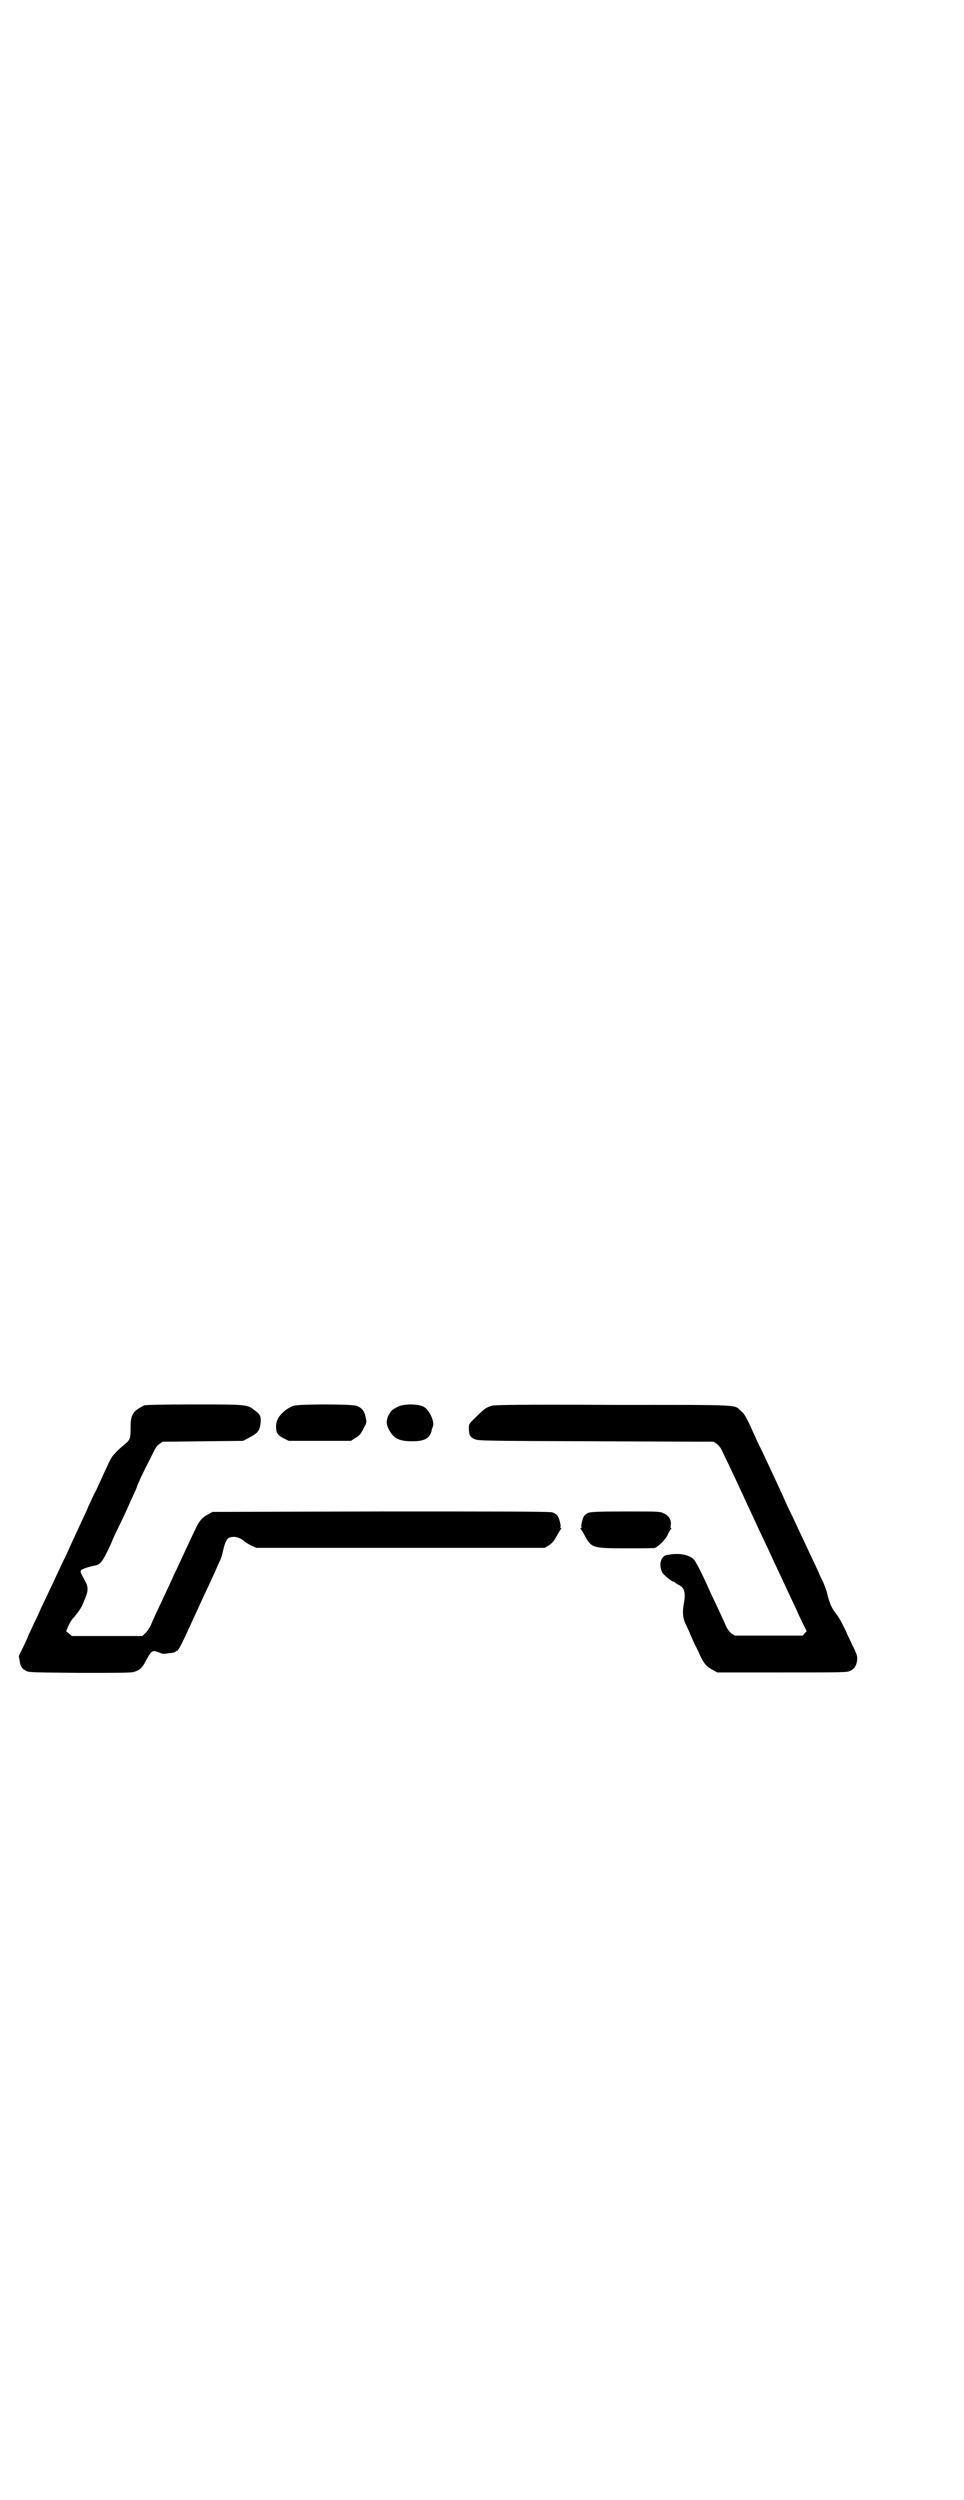 <?xml version="1.0" standalone="no"?>
<!DOCTYPE svg PUBLIC "-//W3C//DTD SVG 20010904//EN"
 "http://www.w3.org/TR/2001/REC-SVG-20010904/DTD/svg10.dtd">
<svg version="1.0" xmlns="http://www.w3.org/2000/svg"
 width="1100pt" height="2850pt" viewBox="0 0 1100 2850"
 preserveAspectRatio="xMidYMid meet">
<g transform="translate(0,2850) scale(0.5,-0.5)"
fill="#000000" stroke="none">
<path d="M329 2496 c-3 -2 -10 -5 -15 -9 -12 -8 -16 -17 -16 -42 0 -26 -1 -28
-16 -40 -6 -5 -15 -13 -19 -18 -9 -9 -9 -9 -35 -66 -3 -7 -9 -20 -14 -29 -4
-9 -10 -22 -13 -28 -2 -6 -9 -20 -14 -31 -20 -43 -30 -65 -33 -72 -1 -2 -7
-15 -14 -29 -12 -26 -19 -41 -48 -102 -3 -7 -9 -21 -14 -30 -4 -9 -10 -22 -13
-28 -2 -6 -8 -19 -13 -29 -5 -10 -9 -18 -9 -19 0 -1 1 -5 2 -11 1 -11 5 -18
14 -22 5 -4 15 -4 122 -5 83 0 118 0 124 2 12 3 20 10 26 22 15 28 16 29 33
22 7 -3 11 -3 22 -1 7 0 13 2 14 3 1 1 2 2 4 2 3 2 8 10 20 36 8 17 29 63 40
87 19 40 31 67 37 81 3 5 6 14 7 20 7 31 11 36 26 36 8 0 17 -4 25 -11 2 -2 9
-6 15 -9 l11 -5 329 0 329 0 10 6 c7 5 11 9 17 20 4 8 9 15 10 17 2 1 2 2 0 2
-1 0 -2 1 -1 2 2 3 -3 23 -8 28 -2 2 -7 5 -11 6 -5 2 -132 2 -391 2 l-384 -1
-9 -5 c-14 -7 -21 -15 -29 -32 -2 -4 -6 -13 -10 -21 -10 -21 -21 -45 -27 -58
-3 -7 -9 -19 -13 -27 -3 -8 -10 -22 -14 -31 -4 -9 -10 -21 -13 -28 -11 -23
-21 -44 -26 -57 -4 -7 -9 -15 -13 -18 l-6 -6 -81 0 -80 0 -7 6 -6 5 5 12 c3 7
8 15 12 19 6 6 20 26 20 29 0 0 3 7 6 14 7 16 8 27 1 39 -12 22 -12 22 -10 26
2 3 18 8 33 11 11 2 18 11 36 51 3 8 9 21 13 29 11 22 23 48 29 62 13 29 16
34 17 39 2 5 10 24 24 51 5 9 11 22 14 28 4 8 8 14 13 17 l7 5 92 1 92 1 13 7
c21 11 25 16 27 36 1 13 -2 18 -13 26 -18 14 -16 14 -138 14 -72 0 -111 -1
-115 -2z"/>
<path d="M670 2495 c-15 -5 -32 -20 -37 -32 -4 -9 -4 -24 0 -31 2 -3 7 -8 14
-11 l12 -6 71 0 71 0 9 6 c10 5 14 10 21 25 6 10 6 12 3 25 -3 13 -9 20 -21
24 -14 4 -129 4 -143 0z"/>
<path d="M911 2494 c-14 -6 -19 -10 -23 -19 -3 -4 -4 -8 -4 -9 0 -1 -1 -3 -1
-5 -2 -7 3 -20 10 -29 9 -13 22 -18 48 -18 28 0 40 7 44 24 0 3 2 7 3 10 4 11
-8 37 -20 44 -10 7 -43 8 -57 2z"/>
<path d="M1122 2495 c-13 -4 -18 -8 -35 -25 -17 -16 -17 -17 -17 -26 0 -15 3
-21 13 -25 8 -4 22 -4 277 -5 l269 -1 7 -5 c4 -3 9 -9 12 -16 19 -39 40 -84
56 -119 3 -7 10 -21 15 -32 15 -33 22 -47 28 -60 6 -12 12 -26 28 -60 12 -26
25 -53 44 -94 3 -8 10 -21 14 -30 l8 -16 -5 -5 -4 -5 -78 0 -77 0 -8 5 c-4 3
-8 9 -11 14 -2 5 -8 18 -13 29 -18 39 -21 44 -28 60 -15 34 -29 60 -33 65 -6
7 -21 13 -37 13 -8 0 -15 0 -16 -1 -1 0 -4 -1 -7 -1 -16 -1 -22 -23 -12 -41 3
-5 21 -20 25 -20 2 0 3 -1 3 -1 0 -1 4 -4 8 -6 14 -6 17 -18 13 -41 -4 -19 -3
-36 4 -49 2 -5 7 -14 9 -20 2 -5 8 -18 12 -27 5 -9 10 -20 12 -25 9 -19 16
-26 30 -33 l9 -5 149 0 c139 0 149 0 155 4 9 4 13 11 15 23 1 10 0 12 -7 28
-5 9 -11 23 -15 31 -3 8 -8 17 -10 21 -4 9 -11 21 -19 31 -7 9 -13 23 -17 41
-1 6 -6 18 -9 26 -4 8 -10 20 -12 26 -18 38 -40 85 -54 115 -5 11 -12 25 -15
31 -12 28 -38 83 -53 115 -5 11 -12 25 -15 31 -27 60 -30 66 -39 73 -17 15 10
14 -292 14 -215 1 -271 0 -277 -2z"/>
<path d="M1343 2251 c-3 -1 -7 -4 -9 -6 -4 -4 -9 -24 -7 -27 1 -1 0 -2 -1 -2
-2 0 -2 -1 -1 -2 1 0 6 -8 10 -16 15 -27 17 -28 94 -28 34 0 64 0 66 1 9 4 23
19 28 28 2 5 5 11 7 13 2 2 3 4 2 4 -2 0 -2 2 -1 8 1 10 -4 20 -15 25 -9 5 -9
5 -88 5 -61 0 -80 -1 -85 -3z"/>
</g>
</svg>
